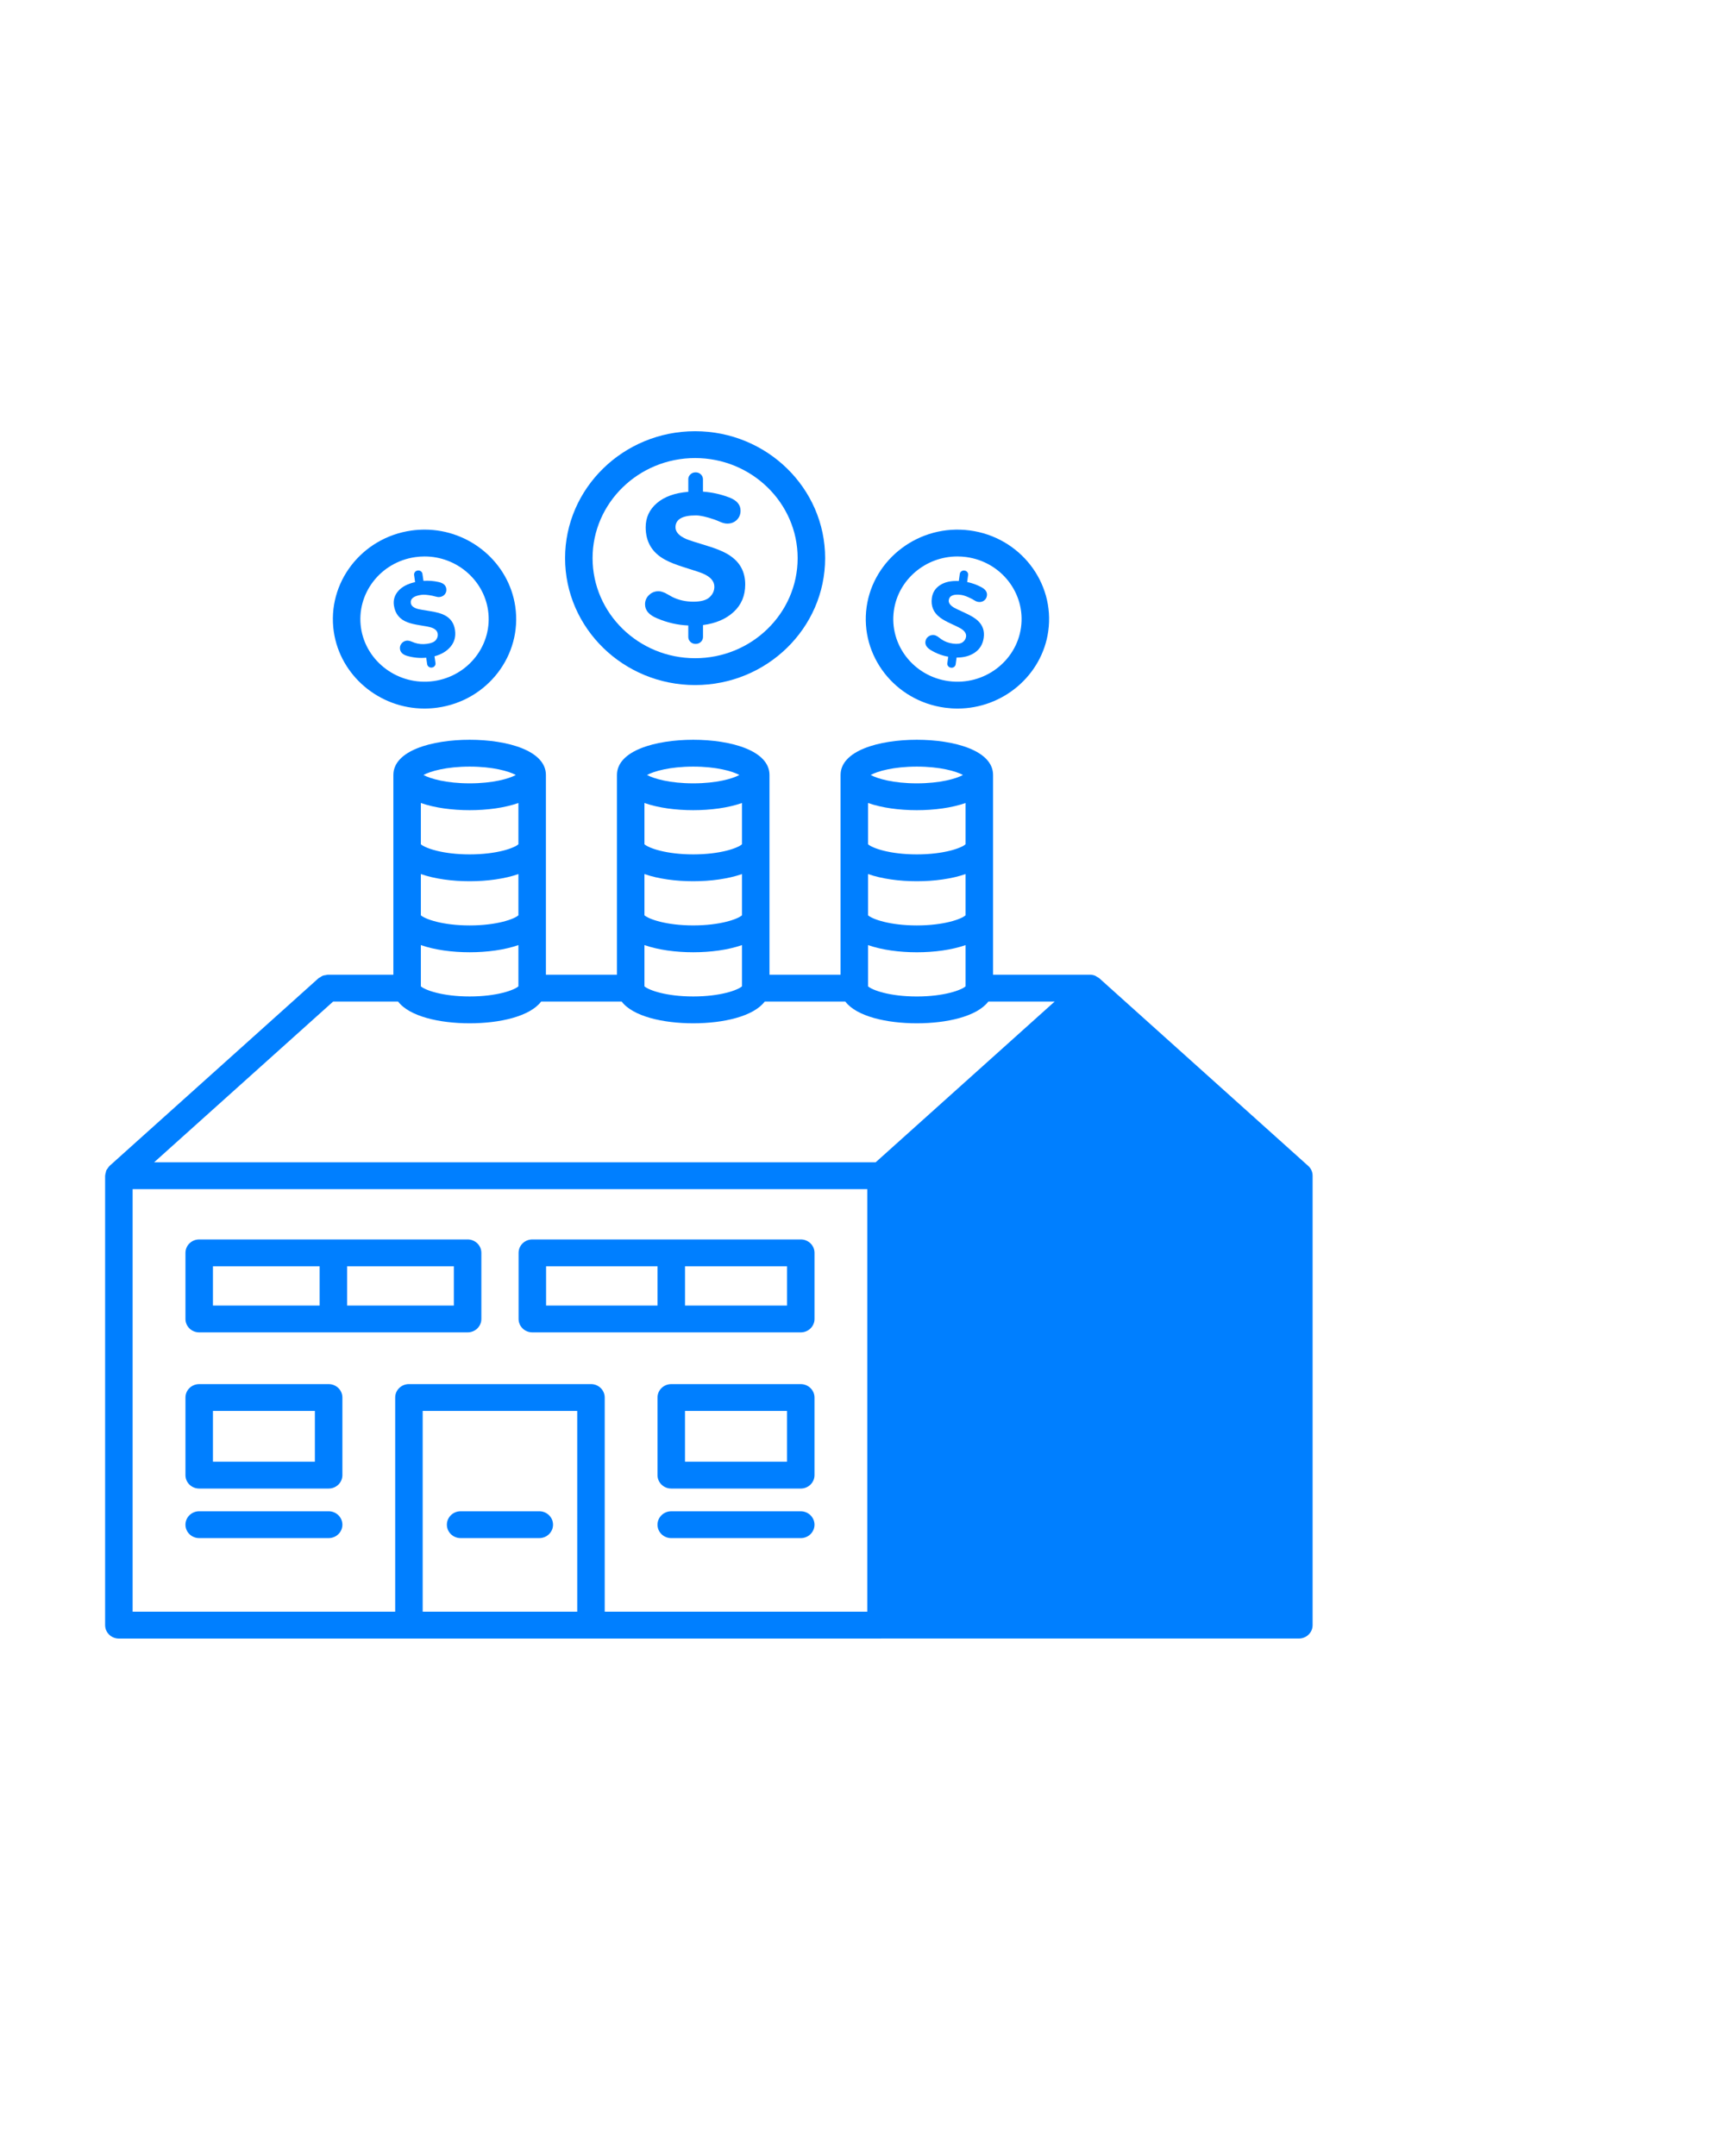 <?xml version="1.0" encoding="UTF-8" standalone="no"?>
<svg
   xmlns:dc="http://purl.org/dc/elements/1.1/"
   xmlns:cc="http://creativecommons.org/ns#"
   xmlns:rdf="http://www.w3.org/1999/02/22-rdf-syntax-ns#"
   xmlns:svg="http://www.w3.org/2000/svg"
   xmlns="http://www.w3.org/2000/svg"
   xmlns:sodipodi="http://sodipodi.sourceforge.net/DTD/sodipodi-0.dtd"
   xmlns:inkscape="http://www.inkscape.org/namespaces/inkscape"
   version="1.1"
   x="0px"
   y="0px"
   viewBox="0 0 100 125"
   enable-background="new 0 0 100 100"
   xml:space="preserve"
   id="svg2"
   inkscape:version="0.91 r13725"
   sodipodi:docname="empresa.svg"><defs
     id="defs50" /><sodipodi:namedview
     pagecolor="#ffffff"
     bordercolor="#666666"
     borderopacity="1"
     objecttolerance="10"
     gridtolerance="10"
     guidetolerance="10"
     inkscape:pageopacity="0"
     inkscape:pageshadow="2"
     inkscape:window-width="1364"
     inkscape:window-height="744"
     id="namedview48"
     showgrid="false"
     inkscape:zoom="1.888"
     inkscape:cx="-2.6188794"
     inkscape:cy="62.5"
     inkscape:window-x="1"
     inkscape:window-y="1"
     inkscape:window-maximized="1"
     inkscape:current-layer="svg2" /><path
     d="m 26.703,89.176 4.56,0 c 0.44,0 0.797,-0.348 0.797,-0.778 0,-0.43 -0.357,-0.778 -0.797,-0.778 l -4.56,0 c -0.44,0 -0.797,0.348 -0.797,0.778 0,0.43 0.357,0.778 0.797,0.778 z m 4.157,-11.928 15.561,0 c 0.441,0 0.797,-0.348 0.797,-0.778 l 0,-3.832 c 0,-0.431 -0.356,-0.778 -0.797,-0.778 l -15.561,0 c -0.44,0 -0.797,0.347 -0.797,0.778 l 0,3.832 c 0,0.43 0.357,0.778 0.797,0.778 z m 8.851,-3.832 5.913,0 0,2.277 -5.913,0 0,-2.277 z m -8.054,0 6.459,0 0,2.277 -6.459,0 0,-2.277 z M 75.837,67.596 63.726,56.716 c -0.039,-0.035 -0.086,-0.053 -0.131,-0.079 -0.037,-0.023 -0.07,-0.051 -0.112,-0.068 -0.096,-0.037 -0.197,-0.058 -0.299,-0.058 l -5.615,0 0,-11.579 0,0 c 0,-1.409 -2.22,-2.041 -4.421,-2.041 -2.2,0 -4.419,0.632 -4.419,2.041 l 0,0 0,11.579 -4.121,0 0,-11.579 0,0 c 0,-1.409 -2.22,-2.041 -4.42,-2.041 -2.201,0 -4.422,0.632 -4.422,2.041 l 0,0 0,11.579 -4.119,0 0,-11.579 0,0 c 0,-1.409 -2.221,-2.041 -4.421,-2.041 -2.201,0 -4.422,0.632 -4.422,2.041 l 0,0 0,11.579 -3.8,0 c -0.04,0 -0.075,0.016 -0.113,0.023 -0.059,0.009 -0.118,0.013 -0.175,0.034 -0.057,0.022 -0.103,0.058 -0.152,0.09 -0.033,0.021 -0.069,0.032 -0.1,0.058 L 6.351,67.596 c -0.004,0.003 -0.005,0.008 -0.009,0.012 -0.047,0.044 -0.079,0.099 -0.114,0.152 -0.021,0.033 -0.049,0.061 -0.065,0.096 -0.017,0.037 -0.018,0.08 -0.029,0.118 -0.016,0.059 -0.035,0.115 -0.037,0.177 0,0.006 -0.003,0.011 -0.003,0.016 l 0,26.055 C 6.094,94.652 6.451,95 6.891,95 l 44.181,0 c 0.003,0 0.005,-0.002 0.008,-0.002 l 24.217,0 c 0.441,0 0.797,-0.348 0.797,-0.778 l 0,-26.054 c 0,-0.217 -0.093,-0.425 -0.257,-0.571 z M 53.148,44.446 c 1.35,0 2.284,0.271 2.676,0.486 -0.392,0.215 -1.326,0.485 -2.676,0.485 -1.348,0 -2.283,-0.271 -2.674,-0.485 C 50.865,44.717 51.8,44.446 53.148,44.446 Z m -2.825,2.111 c 0.802,0.281 1.813,0.416 2.825,0.416 1.012,0 2.024,-0.135 2.827,-0.416 l 0,2.392 c -0.242,0.219 -1.249,0.587 -2.827,0.587 -1.576,0 -2.584,-0.369 -2.825,-0.586 l 0,-2.393 z m 0,4.119 c 0.802,0.281 1.813,0.416 2.825,0.416 1.012,0 2.024,-0.135 2.827,-0.416 l 0,2.392 c -0.242,0.219 -1.249,0.587 -2.827,0.587 -1.576,0 -2.584,-0.369 -2.825,-0.586 l 0,-2.392 z m 0,4.119 c 0.802,0.281 1.813,0.416 2.825,0.416 1.012,0 2.024,-0.135 2.827,-0.416 l 0,2.392 C 55.732,57.405 54.725,57.774 53.148,57.774 c -1.576,0 -2.584,-0.369 -2.825,-0.587 l 0,-2.392 z M 40.187,44.446 c 1.35,0 2.284,0.271 2.676,0.486 -0.392,0.215 -1.326,0.485 -2.676,0.485 -1.35,0 -2.285,-0.271 -2.678,-0.485 C 37.902,44.717 38.837,44.446 40.187,44.446 Z m -2.828,2.111 c 0.803,0.281 1.816,0.416 2.828,0.416 1.012,0 2.024,-0.135 2.826,-0.416 l 0,2.393 c -0.242,0.219 -1.249,0.586 -2.826,0.586 -1.577,0 -2.586,-0.369 -2.828,-0.587 l 0,-2.392 z m 0,4.119 c 0.803,0.281 1.816,0.416 2.828,0.416 1.012,0 2.024,-0.135 2.826,-0.416 l 0,2.392 c -0.242,0.218 -1.25,0.586 -2.826,0.586 -1.577,0 -2.585,-0.369 -2.828,-0.587 l 0,-2.392 z m 0,4.118 c 0.803,0.281 1.816,0.416 2.828,0.416 1.012,0 2.024,-0.135 2.826,-0.416 l 0,2.392 c -0.242,0.219 -1.25,0.587 -2.826,0.587 -1.577,0 -2.585,-0.369 -2.828,-0.587 l 0,-2.392 z M 27.226,44.446 c 1.35,0 2.285,0.271 2.677,0.486 -0.393,0.215 -1.327,0.485 -2.677,0.485 -1.35,0 -2.285,-0.271 -2.678,-0.485 C 24.94,44.717 25.875,44.446 27.226,44.446 Z m -2.828,2.111 c 0.803,0.281 1.816,0.416 2.828,0.416 1.012,0 2.025,-0.135 2.827,-0.416 l 0,2.392 c -0.241,0.219 -1.25,0.587 -2.827,0.587 -1.577,0 -2.586,-0.369 -2.828,-0.587 l 0,-2.392 z m 0,4.119 c 0.803,0.281 1.816,0.416 2.828,0.416 1.012,0 2.025,-0.135 2.827,-0.416 l 0,2.392 c -0.242,0.219 -1.251,0.587 -2.827,0.587 -1.577,0 -2.585,-0.369 -2.828,-0.587 l 0,-2.392 z m 0,4.118 c 0.803,0.281 1.816,0.416 2.828,0.416 1.012,0 2.025,-0.135 2.827,-0.416 l 0,2.392 c -0.242,0.219 -1.25,0.587 -2.827,0.587 -1.577,0 -2.585,-0.369 -2.828,-0.587 l 0,-2.392 z m 9.064,38.65 -8.958,0 0,-11.641 8.958,0 7.97e-4,11.641 0,0 z m 16.815,0 -15.221,0 0,-12.419 c 0,-0.43 -0.357,-0.778 -0.797,-0.778 l -10.553,0 c -0.44,0 -0.797,0.348 -0.797,0.778 l 0,12.419 -15.22,0 0,-24.5 42.588,0 0,24.5 z m 0.485,-26.056 -41.828,0 10.381,-9.322 3.761,0 c 0.654,0.865 2.407,1.263 4.149,1.263 1.743,0 3.494,-0.397 4.148,-1.263 l 4.664,0 c 0.654,0.865 2.407,1.263 4.149,1.263 1.743,0 3.493,-0.397 4.148,-1.263 l 4.667,0 c 0.653,0.865 2.405,1.263 4.147,1.263 1.744,0 3.494,-0.397 4.148,-1.263 l 3.846,0 -10.38,9.322 z M 11.548,77.248 l 15.56,0 c 0.44,0 0.797,-0.348 0.797,-0.778 l 0,-3.832 c 0,-0.431 -0.357,-0.778 -0.797,-0.778 l -15.56,0 c -0.44,0 -0.797,0.347 -0.797,0.778 l 0,3.832 c 0,0.43 0.356,0.778 0.797,0.778 z m 8.576,-3.832 6.186,0 0,2.277 -6.186,0 0,-2.277 z m -7.779,0 6.185,0 0,2.277 -6.185,0 0,-2.277 z m 34.075,14.205 -7.507,0 c -0.44,0 -0.797,0.348 -0.797,0.778 0,0.43 0.357,0.778 0.797,0.778 l 7.507,0 c 0.441,0 0.797,-0.348 0.797,-0.778 0,-0.43 -0.359,-0.778 -0.797,-0.778 z M 11.548,89.176 l 7.504,0 c 0.44,0 0.797,-0.348 0.797,-0.778 0,-0.43 -0.357,-0.778 -0.797,-0.778 l -7.504,0 c -0.44,0 -0.797,0.348 -0.797,0.778 0,0.43 0.356,0.778 0.797,0.778 z m 34.872,-8.928 -7.507,0 c -0.44,0 -0.797,0.348 -0.797,0.778 l 0,4.499 c 0,0.43 0.357,0.778 0.797,0.778 l 7.507,0 c 0.441,0 0.797,-0.348 0.797,-0.778 l 0,-4.499 c 0,-0.43 -0.359,-0.778 -0.797,-0.778 z m -0.797,4.499 -5.913,0 0,-2.944 5.913,0 0,2.944 z m -34.075,1.556 7.504,0 c 0.44,0 0.797,-0.348 0.797,-0.778 l 0,-4.499 c 0,-0.43 -0.357,-0.778 -0.797,-0.778 l -7.504,0 c -0.44,0 -0.797,0.348 -0.797,0.778 l 0,4.499 c 0,0.43 0.356,0.778 0.797,0.778 z m 0.797,-4.499 5.909,0 0,2.944 -5.909,0 0,-2.944 z"
     id="path4"
     style="fill:#007fff;fill-opacity:1"
     inkscape:connector-curvature="0"
     inkscape:export-xdpi="90"
     inkscape:export-ydpi="90" /><g
     id="g6"
     style="fill:#007fff;fill-opacity:1"
     transform="matrix(0.797,0,0,0.778,1.236,21.111)"
     inkscape:export-xdpi="90"
     inkscape:export-ydpi="90"><g
       id="g8"
       style="fill:#007fff;fill-opacity:1"><g
         id="g10"
         style="fill:#007fff;fill-opacity:1"><path
           d="m 48.512,8.585 c 0,-0.143 0.051,-0.265 0.153,-0.366 0.102,-0.102 0.229,-0.153 0.382,-0.153 0.152,0 0.279,0.051 0.381,0.153 0.102,0.102 0.153,0.224 0.153,0.366 l 0,0.917 c 0.662,0.051 1.293,0.193 1.894,0.428 0.561,0.213 0.84,0.545 0.84,0.993 0,0.275 -0.092,0.504 -0.274,0.687 -0.184,0.184 -0.412,0.275 -0.688,0.275 -0.092,0 -0.184,-0.013 -0.274,-0.038 -0.092,-0.025 -0.204,-0.069 -0.337,-0.13 -0.133,-0.061 -0.244,-0.107 -0.335,-0.137 -0.581,-0.204 -1.029,-0.306 -1.344,-0.306 -0.987,0 -1.481,0.295 -1.481,0.886 0,0.356 0.27,0.652 0.81,0.886 0.163,0.071 0.654,0.234 1.474,0.489 0.82,0.254 1.413,0.524 1.779,0.809 0.672,0.499 1.008,1.191 1.008,2.077 0,0.835 -0.279,1.517 -0.84,2.046 -0.56,0.53 -1.303,0.855 -2.229,0.978 l 0,0.886 c 0,0.143 -0.051,0.265 -0.153,0.366 -0.102,0.101 -0.231,0.153 -0.383,0.153 -0.153,0 -0.28,-0.051 -0.382,-0.153 -0.102,-0.102 -0.153,-0.224 -0.153,-0.366 l 0,-0.855 c -0.773,-0.031 -1.532,-0.209 -2.275,-0.535 -0.58,-0.244 -0.871,-0.59 -0.871,-1.039 0,-0.274 0.097,-0.507 0.291,-0.695 0.192,-0.188 0.422,-0.283 0.687,-0.283 0.082,0 0.164,0.013 0.245,0.039 0.082,0.025 0.15,0.05 0.207,0.076 0.056,0.025 0.14,0.071 0.252,0.138 l 0.274,0.16 c 0.469,0.244 0.988,0.367 1.558,0.367 0.55,0 0.942,-0.109 1.176,-0.329 0.234,-0.22 0.352,-0.481 0.352,-0.787 0,-0.407 -0.275,-0.733 -0.825,-0.977 -0.184,-0.082 -0.605,-0.227 -1.268,-0.436 -0.662,-0.209 -1.161,-0.41 -1.497,-0.603 -0.937,-0.52 -1.405,-1.324 -1.405,-2.414 0,-0.723 0.272,-1.324 0.817,-1.802 0.545,-0.478 1.306,-0.758 2.283,-0.84 l 0,-0.931 z"
           id="path12"
           style="fill:#007fff;fill-opacity:1"
           inkscape:connector-curvature="0" /></g></g><g
       id="g14"
       style="fill:#007fff;fill-opacity:1"><path
         d="m 49.009,23.917 c -5.215,0 -9.458,-4.243 -9.458,-9.458 0,-5.215 4.243,-9.459 9.458,-9.459 5.215,0 9.458,4.243 9.458,9.458 0,5.215 -4.242,9.459 -9.458,9.459 z M 49.009,7 c -4.113,0 -7.458,3.346 -7.458,7.458 0,4.112 3.346,7.458 7.458,7.458 4.112,0 7.458,-3.346 7.458,-7.458 C 56.467,10.346 53.121,7 49.009,7 Z"
         id="path16"
         style="fill:#007fff;fill-opacity:1"
         inkscape:connector-curvature="0" /></g><g
       id="g18"
       style="fill:#007fff;fill-opacity:1"><g
         id="g20"
         style="fill:#007fff;fill-opacity:1"><g
           id="g22"
           style="fill:#007fff;fill-opacity:1"><g
             id="g24"
             style="fill:#007fff;fill-opacity:1"><path
               d="m 68.261,15.637 c 0.011,-0.081 0.05,-0.146 0.115,-0.196 0.065,-0.049 0.142,-0.069 0.229,-0.057 0.086,0.012 0.153,0.05 0.204,0.116 0.05,0.065 0.068,0.139 0.058,0.219 l -0.07,0.519 c 0.371,0.08 0.717,0.209 1.039,0.388 0.301,0.165 0.434,0.374 0.399,0.627 -0.021,0.155 -0.092,0.278 -0.209,0.368 -0.118,0.089 -0.255,0.124 -0.41,0.102 -0.053,-0.007 -0.103,-0.021 -0.153,-0.042 -0.049,-0.021 -0.109,-0.055 -0.181,-0.1 -0.069,-0.045 -0.13,-0.079 -0.179,-0.104 -0.313,-0.16 -0.559,-0.253 -0.737,-0.277 -0.559,-0.076 -0.861,0.053 -0.907,0.388 -0.027,0.202 0.102,0.39 0.39,0.564 0.087,0.053 0.353,0.183 0.797,0.391 0.445,0.208 0.76,0.406 0.945,0.596 0.342,0.334 0.478,0.752 0.409,1.254 -0.064,0.473 -0.274,0.837 -0.633,1.094 -0.357,0.256 -0.804,0.384 -1.338,0.381 l -0.068,0.502 c -0.011,0.081 -0.049,0.146 -0.114,0.195 -0.066,0.05 -0.142,0.069 -0.228,0.058 -0.087,-0.012 -0.155,-0.051 -0.205,-0.116 -0.051,-0.065 -0.07,-0.139 -0.059,-0.219 l 0.065,-0.485 c -0.435,-0.077 -0.851,-0.236 -1.246,-0.478 -0.31,-0.183 -0.447,-0.402 -0.413,-0.656 0.021,-0.155 0.094,-0.279 0.219,-0.371 0.123,-0.092 0.261,-0.128 0.41,-0.107 0.047,0.006 0.093,0.02 0.135,0.041 0.045,0.021 0.081,0.04 0.112,0.059 0.029,0.019 0.073,0.051 0.132,0.098 l 0.144,0.111 c 0.246,0.175 0.529,0.284 0.853,0.328 0.312,0.042 0.542,0.01 0.691,-0.095 0.149,-0.106 0.236,-0.245 0.26,-0.418 0.031,-0.23 -0.099,-0.436 -0.392,-0.617 C 68.227,19.637 68,19.523 67.641,19.353 67.282,19.184 67.015,19.032 66.84,18.896 66.35,18.53 66.146,18.038 66.23,17.421 c 0.056,-0.409 0.257,-0.729 0.603,-0.957 0.346,-0.228 0.798,-0.329 1.356,-0.3 l 0.072,-0.527 z"
               id="path26"
               style="fill:#007fff;fill-opacity:1"
               inkscape:connector-curvature="0" /></g></g><g
           id="g28"
           style="fill:#007fff;fill-opacity:1"><path
             d="m 68.096,25.668 c -0.299,0 -0.602,-0.021 -0.906,-0.062 -3.643,-0.497 -6.202,-3.864 -5.706,-7.506 0.488,-3.585 3.832,-6.206 7.507,-5.705 3.643,0.497 6.201,3.864 5.705,7.507 -0.449,3.286 -3.287,5.766 -6.6,5.766 z M 68.083,14.333 c -2.318,0 -4.304,1.736 -4.617,4.038 -0.348,2.549 1.443,4.907 3.993,5.254 2.584,0.35 4.912,-1.484 5.254,-3.994 0.348,-2.549 -1.443,-4.907 -3.992,-5.255 -0.215,-0.029 -0.427,-0.043 -0.638,-0.043 z"
             id="path30"
             style="fill:#007fff;fill-opacity:1"
             inkscape:connector-curvature="0" /></g></g><g
         id="g32"
         style="fill:#007fff;fill-opacity:1"><g
           id="g34"
           style="fill:#007fff;fill-opacity:1"><g
             id="g36"
             style="fill:#007fff;fill-opacity:1"><path
               d="m 28.57,15.719 c -0.011,-0.081 0.008,-0.154 0.058,-0.22 0.049,-0.066 0.117,-0.105 0.204,-0.118 0.086,-0.012 0.162,0.006 0.228,0.056 0.066,0.049 0.104,0.114 0.116,0.195 l 0.074,0.518 c 0.379,-0.025 0.748,0.005 1.105,0.089 0.334,0.075 0.52,0.24 0.556,0.493 0.022,0.155 -0.011,0.292 -0.1,0.411 -0.089,0.118 -0.211,0.188 -0.367,0.211 -0.052,0.007 -0.104,0.007 -0.159,0.001 -0.053,-0.007 -0.121,-0.023 -0.201,-0.046 -0.079,-0.024 -0.146,-0.041 -0.2,-0.051 -0.345,-0.068 -0.607,-0.089 -0.786,-0.064 -0.558,0.08 -0.813,0.287 -0.766,0.621 0.029,0.202 0.205,0.347 0.529,0.436 0.099,0.027 0.389,0.08 0.874,0.157 0.485,0.078 0.841,0.182 1.072,0.313 0.42,0.228 0.666,0.592 0.737,1.094 0.068,0.472 -0.034,0.88 -0.309,1.226 -0.273,0.344 -0.667,0.589 -1.182,0.733 l 0.072,0.502 c 0.011,0.08 -0.007,0.153 -0.057,0.219 -0.05,0.065 -0.117,0.105 -0.203,0.117 -0.087,0.013 -0.163,-0.006 -0.229,-0.056 -0.066,-0.049 -0.105,-0.114 -0.117,-0.194 L 29.45,21.878 c -0.439,0.045 -0.883,0.006 -1.33,-0.118 -0.348,-0.091 -0.54,-0.263 -0.577,-0.517 -0.022,-0.155 0.013,-0.294 0.108,-0.417 0.093,-0.122 0.216,-0.194 0.366,-0.216 0.046,-0.006 0.094,-0.006 0.14,0.002 0.049,0.008 0.089,0.016 0.124,0.026 0.033,0.01 0.084,0.029 0.153,0.058 l 0.169,0.068 c 0.285,0.1 0.587,0.127 0.91,0.081 0.312,-0.044 0.524,-0.138 0.639,-0.281 0.114,-0.143 0.16,-0.301 0.135,-0.474 -0.033,-0.23 -0.215,-0.392 -0.546,-0.485 -0.11,-0.032 -0.361,-0.08 -0.752,-0.144 -0.392,-0.064 -0.69,-0.137 -0.896,-0.22 -0.572,-0.218 -0.903,-0.635 -0.991,-1.251 -0.059,-0.409 0.047,-0.771 0.317,-1.085 0.27,-0.314 0.677,-0.535 1.223,-0.66 L 28.57,15.719 Z"
               id="path38"
               style="fill:#007fff;fill-opacity:1"
               inkscape:connector-curvature="0" /></g></g><g
           id="g40"
           style="fill:#007fff;fill-opacity:1"><path
             d="m 29.321,25.668 c -3.291,0 -6.125,-2.46 -6.592,-5.722 -0.521,-3.639 2.015,-7.024 5.654,-7.545 0.315,-0.045 0.635,-0.068 0.951,-0.068 3.292,0 6.125,2.46 6.593,5.723 0.521,3.638 -2.015,7.023 -5.653,7.544 -0.316,0.045 -0.636,0.068 -0.953,0.068 z m 0.013,-11.335 c -0.22,0 -0.443,0.016 -0.668,0.048 -2.547,0.365 -4.323,2.734 -3.958,5.282 0.358,2.502 2.709,4.324 5.282,3.958 2.546,-0.365 4.322,-2.734 3.957,-5.282 -0.327,-2.284 -2.31,-4.006 -4.613,-4.006 z"
             id="path42"
             style="fill:#007fff;fill-opacity:1"
             inkscape:connector-curvature="0" /></g></g></g></g></svg>